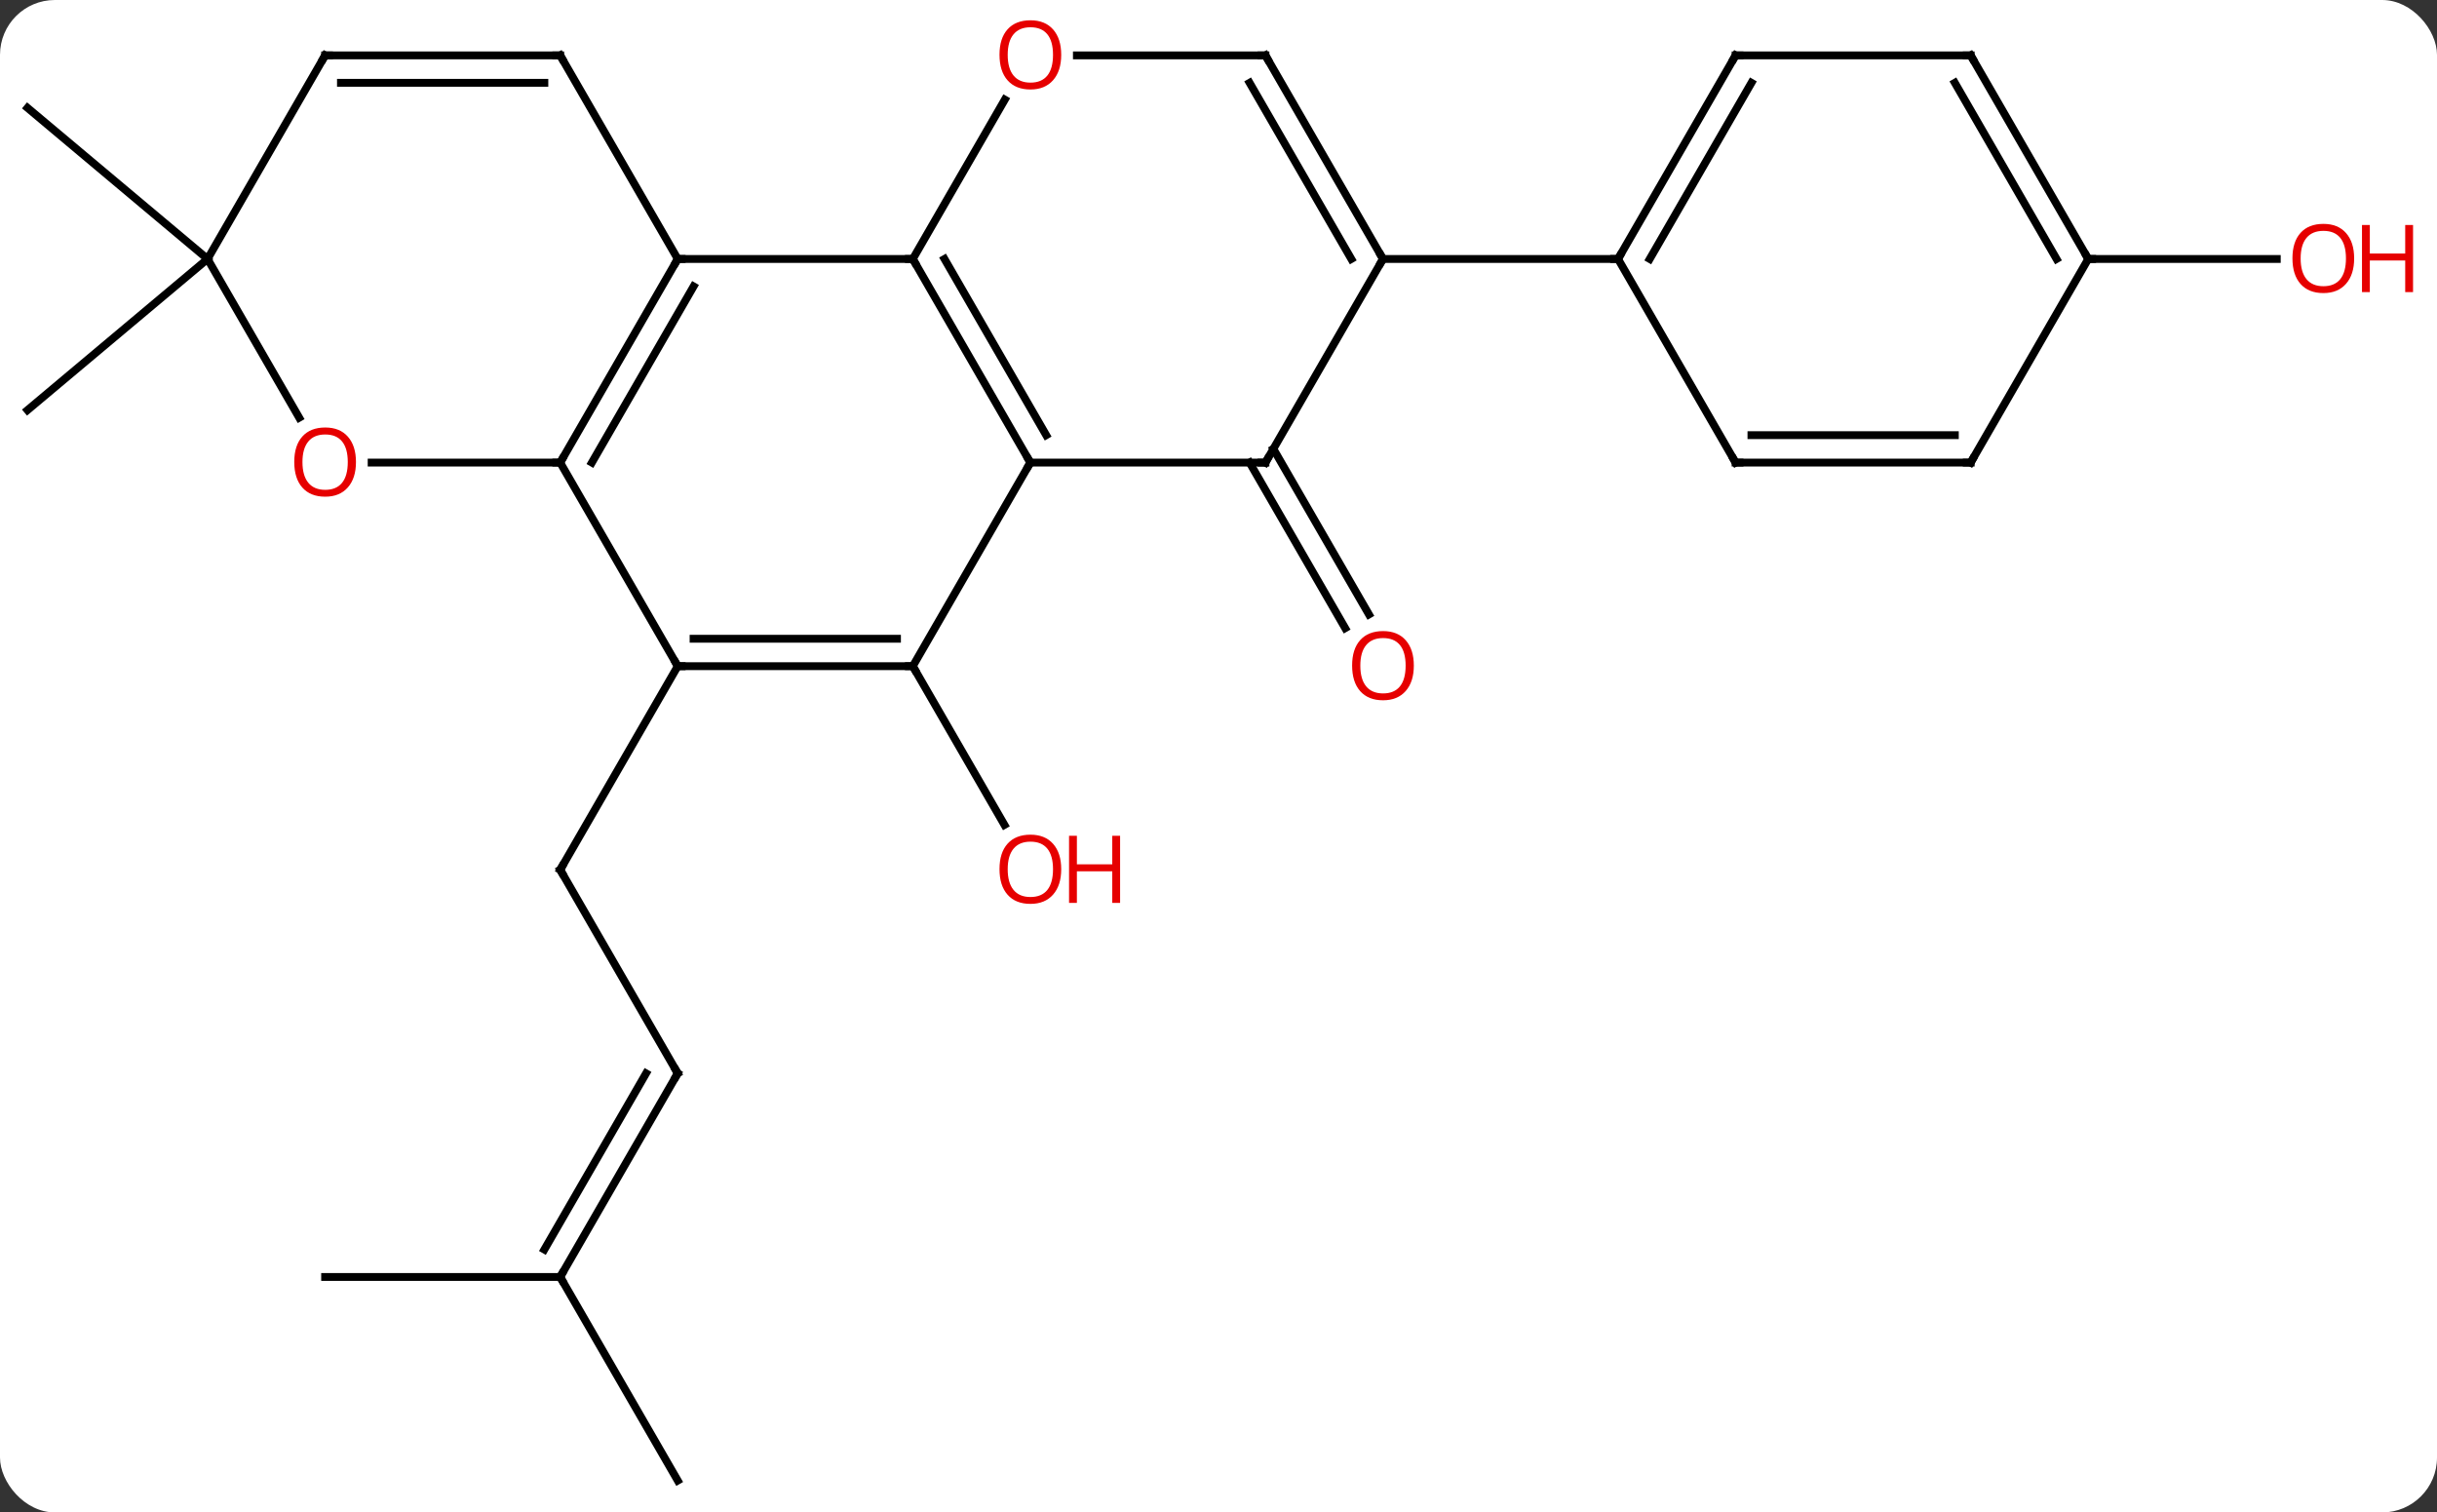 <svg width="311" viewBox="0 0 311 193" style="fill-opacity:1; color-rendering:auto; color-interpolation:auto; text-rendering:auto; stroke:black; stroke-linecap:square; stroke-miterlimit:10; shape-rendering:auto; stroke-opacity:1; fill:black; stroke-dasharray:none; font-weight:normal; stroke-width:1; font-family:'Open Sans'; font-style:normal; stroke-linejoin:miter; font-size:12; stroke-dashoffset:0; image-rendering:auto;" height="193" class="cas-substance-image" xmlns:xlink="http://www.w3.org/1999/xlink" xmlns="http://www.w3.org/2000/svg"><rect x="0" y="0" width="311" height="193" fill="#333333" stroke="none"/><svg class="cas-substance-single-component"><rect y="0" x="0" width="311" stroke="none" ry="7" rx="7" height="193" fill="white" class="cas-substance-group"/><svg y="0" x="0" width="311" viewBox="0 0 311 193" style="fill:black;" height="193" class="cas-substance-single-component-image"><svg><g><g transform="translate(150,98)" style="text-rendering:geometricPrecision; color-rendering:optimizeQuality; color-interpolation:linearRGB; stroke-linecap:butt; image-rendering:optimizeQuality;"><line y2="38.97" y1="12.99" x2="-63.51" x1="-78.51" style="fill:none;"/><line y2="-12.99" y1="12.99" x2="-63.51" x1="-78.51" style="fill:none;"/><line y2="64.953" y1="38.97" x2="-78.51" x1="-63.51" style="fill:none;"/><line y2="61.453" y1="38.97" x2="-80.531" x1="-67.552" style="fill:none;"/><line y2="90.933" y1="64.953" x2="-63.51" x1="-78.51" style="fill:none;"/><line y2="64.953" y1="64.953" x2="-108.51" x1="-78.51" style="fill:none;"/><line y2="-12.99" y1="7.262" x2="-33.51" x1="-21.817" style="fill:none;"/><line y2="-40.72" y1="-19.593" x2="12.5" x1="24.699" style="fill:none;"/><line y2="-38.97" y1="-17.843" x2="9.469" x1="21.668" style="fill:none;"/><line y2="-64.953" y1="-84.237" x2="-123.51" x1="-146.49" style="fill:none;"/><line y2="-64.953" y1="-45.669" x2="-123.51" x1="-146.49" style="fill:none;"/><line y2="-64.953" y1="-64.953" x2="116.49" x1="140.553" style="fill:none;"/><line y2="-64.953" y1="-64.953" x2="-33.51" x1="-63.51" style="fill:none;"/><line y2="-38.97" y1="-64.953" x2="-78.51" x1="-63.51" style="fill:none;"/><line y2="-38.97" y1="-61.453" x2="-74.469" x1="-61.489" style="fill:none;"/><line y2="-90.933" y1="-64.953" x2="-78.51" x1="-63.51" style="fill:none;"/><line y2="-38.97" y1="-64.953" x2="-18.51" x1="-33.51" style="fill:none;"/><line y2="-42.47" y1="-64.953" x2="-16.489" x1="-29.468" style="fill:none;"/><line y2="-85.285" y1="-64.953" x2="-21.771" x1="-33.51" style="fill:none;"/><line y2="-12.99" y1="-38.97" x2="-63.51" x1="-78.51" style="fill:none;"/><line y2="-38.97" y1="-38.97" x2="-102.573" x1="-78.51" style="fill:none;"/><line y2="-90.933" y1="-90.933" x2="-108.51" x1="-78.51" style="fill:none;"/><line y2="-87.433" y1="-87.433" x2="-106.489" x1="-80.531" style="fill:none;"/><line y2="-12.99" y1="-38.97" x2="-33.51" x1="-18.51" style="fill:none;"/><line y2="-38.97" y1="-38.97" x2="11.49" x1="-18.51" style="fill:none;"/><line y2="-90.933" y1="-90.933" x2="11.49" x1="-12.572" style="fill:none;"/><line y2="-12.99" y1="-12.99" x2="-33.51" x1="-63.51" style="fill:none;"/><line y2="-16.49" y1="-16.49" x2="-35.531" x1="-61.489" style="fill:none;"/><line y2="-64.953" y1="-44.698" x2="-123.51" x1="-111.817" style="fill:none;"/><line y2="-64.953" y1="-90.933" x2="-123.51" x1="-108.51" style="fill:none;"/><line y2="-64.953" y1="-38.97" x2="26.49" x1="11.49" style="fill:none;"/><line y2="-64.953" y1="-90.933" x2="26.49" x1="11.49" style="fill:none;"/><line y2="-64.953" y1="-87.433" x2="22.448" x1="9.469" style="fill:none;"/><line y2="-64.953" y1="-64.953" x2="56.49" x1="26.49" style="fill:none;"/><line y2="-90.933" y1="-64.953" x2="71.49" x1="56.49" style="fill:none;"/><line y2="-87.433" y1="-64.953" x2="73.511" x1="60.532" style="fill:none;"/><line y2="-38.97" y1="-64.953" x2="71.49" x1="56.49" style="fill:none;"/><line y2="-90.933" y1="-90.933" x2="101.49" x1="71.49" style="fill:none;"/><line y2="-38.97" y1="-38.97" x2="101.49" x1="71.49" style="fill:none;"/><line y2="-42.47" y1="-42.47" x2="99.469" x1="73.511" style="fill:none;"/><line y2="-64.953" y1="-90.933" x2="116.49" x1="101.49" style="fill:none;"/><line y2="-64.953" y1="-87.433" x2="112.448" x1="99.469" style="fill:none;"/><line y2="-64.953" y1="-38.97" x2="116.49" x1="101.49" style="fill:none;"/><path style="fill:none; stroke-miterlimit:5;" d="M-78.26 13.423 L-78.51 12.99 L-78.26 12.557"/><path style="fill:none; stroke-miterlimit:5;" d="M-63.76 38.537 L-63.51 38.97 L-63.76 39.403"/><path style="fill:none; stroke-miterlimit:5;" d="M-78.26 64.52 L-78.51 64.953 L-78.26 65.386"/></g><g transform="translate(150,98)" style="stroke-linecap:butt; fill:rgb(230,0,0); text-rendering:geometricPrecision; color-rendering:optimizeQuality; image-rendering:optimizeQuality; font-family:'Open Sans'; stroke:rgb(230,0,0); color-interpolation:linearRGB; stroke-miterlimit:5;"><path style="stroke:none;" d="M-14.572 12.92 Q-14.572 14.982 -15.612 16.162 Q-16.651 17.342 -18.494 17.342 Q-20.385 17.342 -21.416 16.177 Q-22.448 15.013 -22.448 12.904 Q-22.448 10.81 -21.416 9.662 Q-20.385 8.513 -18.494 8.513 Q-16.635 8.513 -15.604 9.685 Q-14.572 10.857 -14.572 12.92 ZM-21.401 12.92 Q-21.401 14.654 -20.658 15.56 Q-19.916 16.467 -18.494 16.467 Q-17.073 16.467 -16.346 15.568 Q-15.619 14.67 -15.619 12.92 Q-15.619 11.185 -16.346 10.295 Q-17.073 9.404 -18.494 9.404 Q-19.916 9.404 -20.658 10.303 Q-21.401 11.201 -21.401 12.92 Z"/><path style="stroke:none;" d="M-7.057 17.217 L-8.057 17.217 L-8.057 13.185 L-12.572 13.185 L-12.572 17.217 L-13.572 17.217 L-13.572 8.654 L-12.572 8.654 L-12.572 12.295 L-8.057 12.295 L-8.057 8.654 L-7.057 8.654 L-7.057 17.217 Z"/><path style="stroke:none;" d="M30.427 -13.06 Q30.427 -10.998 29.388 -9.818 Q28.349 -8.638 26.506 -8.638 Q24.615 -8.638 23.584 -9.803 Q22.552 -10.967 22.552 -13.076 Q22.552 -15.17 23.584 -16.318 Q24.615 -17.467 26.506 -17.467 Q28.365 -17.467 29.396 -16.295 Q30.427 -15.123 30.427 -13.06 ZM23.599 -13.06 Q23.599 -11.326 24.342 -10.42 Q25.084 -9.513 26.506 -9.513 Q27.927 -9.513 28.654 -10.412 Q29.381 -11.31 29.381 -13.06 Q29.381 -14.795 28.654 -15.685 Q27.927 -16.576 26.506 -16.576 Q25.084 -16.576 24.342 -15.678 Q23.599 -14.779 23.599 -13.06 Z"/><path style="stroke:none;" d="M150.428 -65.023 Q150.428 -62.961 149.388 -61.781 Q148.349 -60.601 146.506 -60.601 Q144.615 -60.601 143.584 -61.766 Q142.553 -62.93 142.553 -65.039 Q142.553 -67.133 143.584 -68.281 Q144.615 -69.43 146.506 -69.43 Q148.365 -69.43 149.396 -68.258 Q150.428 -67.086 150.428 -65.023 ZM143.599 -65.023 Q143.599 -63.289 144.342 -62.383 Q145.084 -61.476 146.506 -61.476 Q147.928 -61.476 148.654 -62.375 Q149.381 -63.273 149.381 -65.023 Q149.381 -66.758 148.654 -67.648 Q147.928 -68.539 146.506 -68.539 Q145.084 -68.539 144.342 -67.641 Q143.599 -66.742 143.599 -65.023 Z"/><path style="stroke:none;" d="M157.943 -60.726 L156.943 -60.726 L156.943 -64.758 L152.428 -64.758 L152.428 -60.726 L151.428 -60.726 L151.428 -69.289 L152.428 -69.289 L152.428 -65.648 L156.943 -65.648 L156.943 -69.289 L157.943 -69.289 L157.943 -60.726 Z"/><path style="fill:none; stroke:black;" d="M-63.76 -64.52 L-63.51 -64.953 L-63.01 -64.953"/><path style="fill:none; stroke:black;" d="M-33.26 -64.52 L-33.51 -64.953 L-34.01 -64.953"/><path style="fill:none; stroke:black;" d="M-78.26 -39.403 L-78.51 -38.97 L-79.01 -38.97"/><path style="fill:none; stroke:black;" d="M-78.26 -90.5 L-78.51 -90.933 L-79.01 -90.933"/><path style="fill:none; stroke:black;" d="M-18.76 -39.403 L-18.51 -38.97 L-18.76 -38.537"/><path style="stroke:none;" d="M-14.572 -91.003 Q-14.572 -88.941 -15.612 -87.761 Q-16.651 -86.581 -18.494 -86.581 Q-20.385 -86.581 -21.416 -87.746 Q-22.448 -88.91 -22.448 -91.019 Q-22.448 -93.113 -21.416 -94.261 Q-20.385 -95.41 -18.494 -95.41 Q-16.635 -95.41 -15.604 -94.238 Q-14.572 -93.066 -14.572 -91.003 ZM-21.401 -91.003 Q-21.401 -89.269 -20.658 -88.363 Q-19.916 -87.456 -18.494 -87.456 Q-17.073 -87.456 -16.346 -88.355 Q-15.619 -89.253 -15.619 -91.003 Q-15.619 -92.738 -16.346 -93.628 Q-17.073 -94.519 -18.494 -94.519 Q-19.916 -94.519 -20.658 -93.621 Q-21.401 -92.722 -21.401 -91.003 Z"/><path style="fill:none; stroke:black;" d="M-63.01 -12.99 L-63.51 -12.99 L-63.76 -13.423"/><path style="stroke:none;" d="M-104.573 -39.04 Q-104.573 -36.978 -105.612 -35.798 Q-106.651 -34.618 -108.494 -34.618 Q-110.385 -34.618 -111.416 -35.782 Q-112.448 -36.947 -112.448 -39.056 Q-112.448 -41.15 -111.416 -42.298 Q-110.385 -43.447 -108.494 -43.447 Q-106.635 -43.447 -105.604 -42.275 Q-104.573 -41.103 -104.573 -39.04 ZM-111.401 -39.04 Q-111.401 -37.306 -110.658 -36.4 Q-109.916 -35.493 -108.494 -35.493 Q-107.073 -35.493 -106.346 -36.392 Q-105.619 -37.29 -105.619 -39.04 Q-105.619 -40.775 -106.346 -41.665 Q-107.073 -42.556 -108.494 -42.556 Q-109.916 -42.556 -110.658 -41.657 Q-111.401 -40.759 -111.401 -39.04 Z"/><path style="fill:none; stroke:black;" d="M-108.01 -90.933 L-108.51 -90.933 L-108.76 -90.5"/><path style="fill:none; stroke:black;" d="M-34.01 -12.99 L-33.51 -12.99 L-33.26 -12.557"/><path style="fill:none; stroke:black;" d="M10.99 -38.97 L11.49 -38.97 L11.74 -39.403"/><path style="fill:none; stroke:black;" d="M10.99 -90.933 L11.49 -90.933 L11.74 -90.5"/><path style="fill:none; stroke:black;" d="M26.24 -65.386 L26.49 -64.953 L26.24 -64.52"/><path style="fill:none; stroke:black;" d="M56.74 -65.386 L56.49 -64.953 L55.99 -64.953"/><path style="fill:none; stroke:black;" d="M71.24 -90.5 L71.49 -90.933 L71.99 -90.933"/><path style="fill:none; stroke:black;" d="M71.24 -39.403 L71.49 -38.97 L71.99 -38.97"/><path style="fill:none; stroke:black;" d="M100.99 -90.933 L101.49 -90.933 L101.74 -90.5"/><path style="fill:none; stroke:black;" d="M100.99 -38.97 L101.49 -38.97 L101.74 -39.403"/><path style="fill:none; stroke:black;" d="M116.24 -65.386 L116.49 -64.953 L116.99 -64.953"/></g></g></svg></svg></svg></svg>